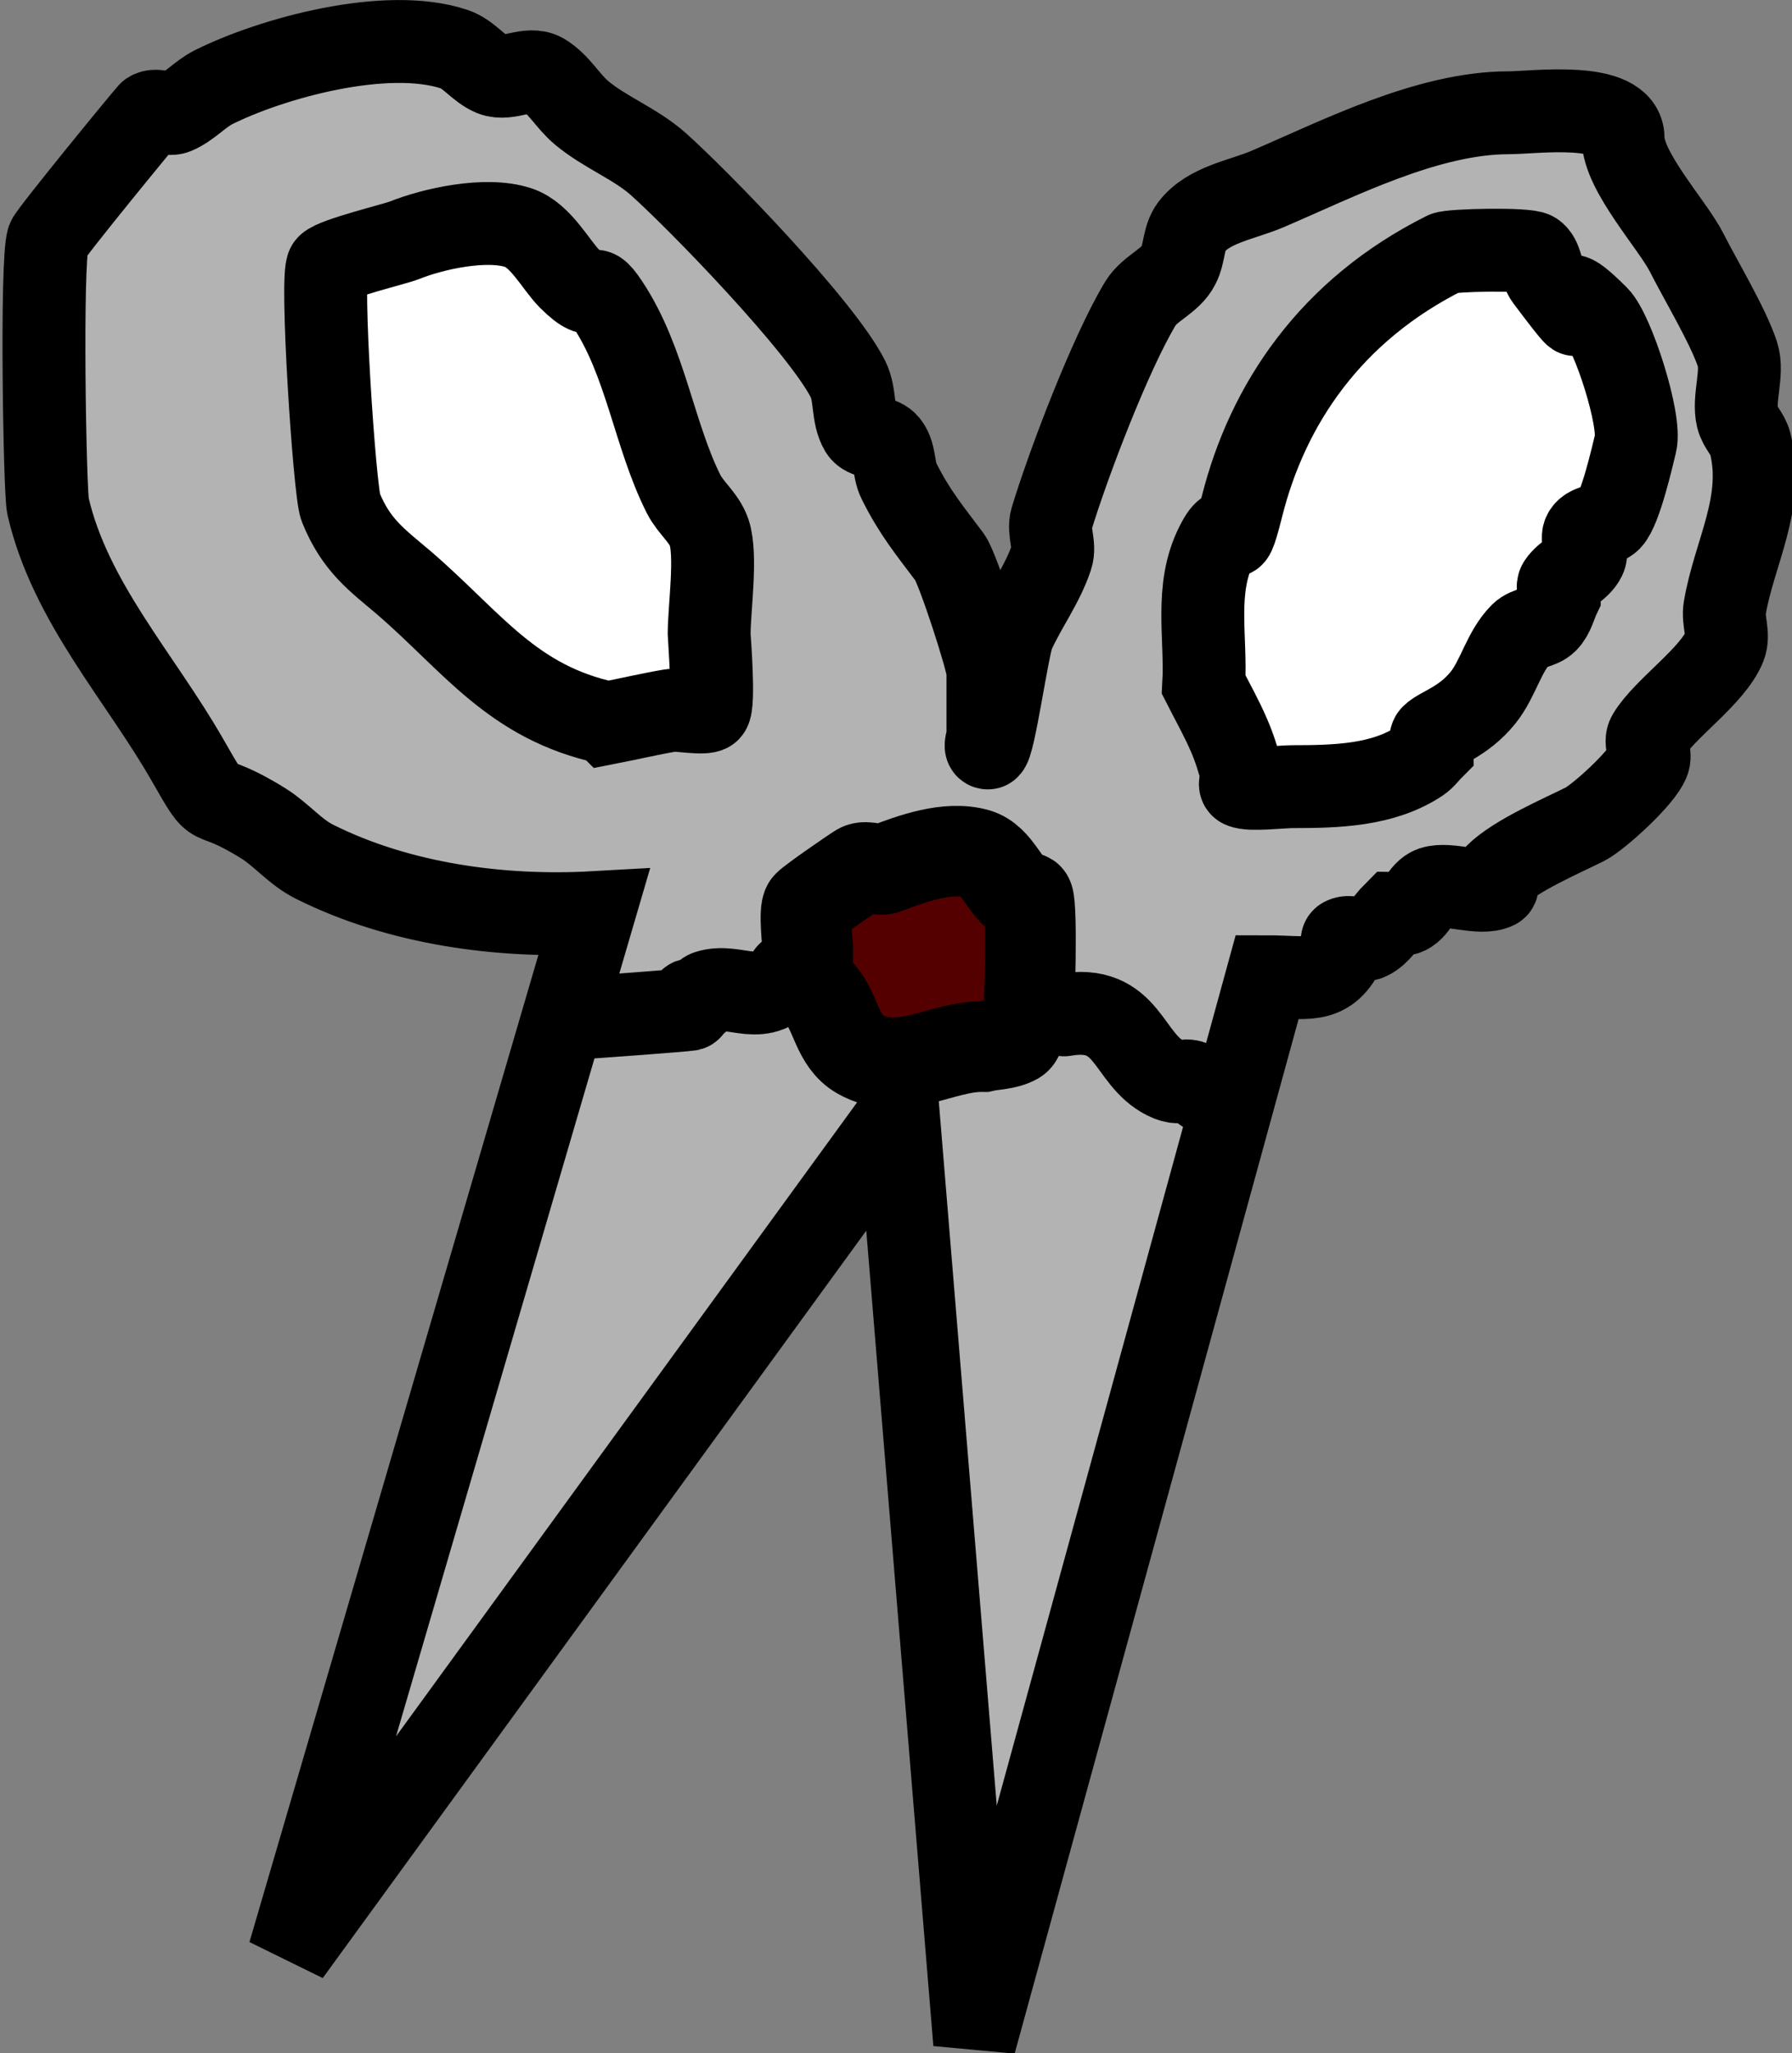 <?xml version="1.0" encoding="UTF-8" standalone="no"?>
<!-- Created with Inkscape (http://www.inkscape.org/) -->

<svg
   width="100.487mm"
   height="115.125mm"
   viewBox="0 0 100.487 115.125"
   version="1.1"
   id="svg8193"
   inkscape:export-filename="fo.svg"
   inkscape:export-xdpi="96"
   inkscape:export-ydpi="96"
   xmlns:inkscape="http://www.inkscape.org/namespaces/inkscape"
   xmlns:sodipodi="http://sodipodi.sourceforge.net/DTD/sodipodi-0.dtd"
   xmlns="http://www.w3.org/2000/svg"
   xmlns:svg="http://www.w3.org/2000/svg">
  <rect x="0" y="0" width="100.487" height="115.125" fill="#808080" stroke="none"/>
  <sodipodi:namedview
     id="namedview8195"
     pagecolor="#ffffff"
     bordercolor="#000000"
     borderopacity="0.25"
     inkscape:showpageshadow="2"
     inkscape:pageopacity="0.0"
     inkscape:pagecheckerboard="0"
     inkscape:deskcolor="#d1d1d1"
     inkscape:document-units="mm"
     showgrid="false" />
  <defs
     id="defs8190" />
  <g
     inkscape:label="圖層 1"
     inkscape:groupmode="layer"
     id="layer1"
     transform="translate(-6.371,-5.187)">
    <g
       id="g22138"
       transform="matrix(14.868,0,0,14.868,-586.872,-75.183)"
       style="fill:#87cdde">
      <g
         id="g19129"
         transform="matrix(1.042,0,0,1.042,-21.788,-1.857)"
         style="fill:#b3b3b3">
        <path
           style="fill:#b3b3b3;stroke:#000000;stroke-width:0.3;stroke-linecap:round"
           d="m 63.789,10.505 c 0.137,0 0.215,0.03 0.276,-0.092 0.007,-0.014 -0.014,-0.039 0,-0.046 0.027,-0.014 0.064,0.014 0.092,0 0.039,-0.019 0.061,-0.061 0.092,-0.092 0.015,0 0.032,0.007 0.046,0 0.039,-0.019 0.051,-0.078 0.092,-0.092 0.06,-0.02 0.173,0.028 0.23,0 0.014,-0.007 -0.011,-0.035 0,-0.046 0.07,-0.07 0.24,-0.143 0.322,-0.184 0.049,-0.025 0.21,-0.17 0.23,-0.23 0.01,-0.029 -0.016,-0.066 0,-0.092 0.057,-0.096 0.232,-0.213 0.276,-0.322 0.017,-0.043 -0.008,-0.093 0,-0.138 0.034,-0.202 0.146,-0.381 0.092,-0.597 -0.008,-0.033 -0.038,-0.059 -0.046,-0.092 -0.017,-0.069 0.022,-0.162 0,-0.23 -0.034,-0.103 -0.133,-0.267 -0.184,-0.368 -0.051,-0.101 -0.23,-0.293 -0.23,-0.414 0,-0.137 -0.324,-0.092 -0.414,-0.092 -0.294,0 -0.616,0.166 -0.873,0.276 -0.094,0.04 -0.214,0.056 -0.276,0.138 -0.029,0.039 -0.024,0.095 -0.046,0.138 -0.029,0.058 -0.104,0.082 -0.138,0.138 -0.109,0.181 -0.261,0.58 -0.322,0.781 -0.013,0.044 0.015,0.094 0,0.138 -0.032,0.097 -0.096,0.182 -0.138,0.276 -0.021,0.047 -0.071,0.414 -0.092,0.414 -0.015,0 0,-0.031 0,-0.046 0,-0.077 0,-0.153 0,-0.23 0,-0.037 -0.109,-0.375 -0.138,-0.414 -0.075,-0.1 -0.127,-0.162 -0.184,-0.276 -0.022,-0.043 -0.012,-0.104 -0.046,-0.138 -0.024,-0.024 -0.074,-0.017 -0.092,-0.046 -0.032,-0.054 -0.018,-0.127 -0.046,-0.184 -0.096,-0.192 -0.548,-0.656 -0.689,-0.781 -0.083,-0.073 -0.191,-0.113 -0.276,-0.184 -0.05,-0.042 -0.082,-0.104 -0.138,-0.138 -0.053,-0.032 -0.127,0.023 -0.184,0 -0.051,-0.021 -0.085,-0.074 -0.138,-0.092 -0.246,-0.082 -0.661,0.032 -0.873,0.138 -0.049,0.025 -0.087,0.071 -0.138,0.092 -0.028,0.011 -0.066,-0.017 -0.092,0 -0.006,0.004 -0.359,0.435 -0.368,0.459 -0.026,0.078 -0.012,0.915 0,0.965 0.08,0.347 0.335,0.621 0.505,0.919 0.122,0.213 0.052,0.09 0.276,0.23 0.065,0.041 0.115,0.104 0.184,0.138 0.306,0.153 0.674,0.203 1.011,0.184 l -1.103,3.768 2.205,-3.032 0.276,3.354 z"
           id="path12480" />
        <path
           style="fill:#ffffff;stroke:#000000;stroke-width:0.3;stroke-linecap:round"
           d="M 61.4,9.586 C 61.056,9.512 60.913,9.294 60.665,9.08 60.566,8.996 60.491,8.944 60.435,8.805 c -0.022,-0.056 -0.074,-0.845 -0.046,-0.873 0.027,-0.027 0.243,-0.079 0.276,-0.092 0.104,-0.042 0.297,-0.085 0.414,-0.046 0.081,0.027 0.135,0.135 0.184,0.184 0.112,0.112 0.067,-0.014 0.138,0.092 0.139,0.209 0.168,0.475 0.276,0.689 0.025,0.049 0.074,0.085 0.092,0.138 0.028,0.085 0,0.275 0,0.368 0,0.011 0.02,0.255 0,0.276 -0.015,0.015 -0.115,-0.004 -0.138,0 -0.077,0.013 -0.153,0.031 -0.23,0.046 z"
           id="path14660" />
        <path
           style="fill:#ffffff;stroke:#000000;stroke-width:0.3;stroke-linecap:round"
           d="m 63.559,9.448 c 0.01,-0.171 -0.034,-0.346 0.046,-0.505 0.07,-0.14 0.036,0.084 0.092,-0.138 0.093,-0.373 0.323,-0.713 0.735,-0.919 0.022,-0.011 0.296,-0.017 0.322,0 0.028,0.019 0.025,0.064 0.046,0.092 0.248,0.33 -0.051,-0.097 0.184,0.138 0.056,0.056 0.159,0.376 0.138,0.459 -0.012,0.049 -0.055,0.238 -0.092,0.276 -0.024,0.024 -0.073,0.017 -0.092,0.046 -0.017,0.025 0.014,0.064 0,0.092 -0.019,0.039 -0.068,0.056 -0.092,0.092 -0.009,0.013 0,0.031 0,0.046 -0.015,0.031 -0.022,0.068 -0.046,0.092 -0.024,0.024 -0.068,0.022 -0.092,0.046 -0.063,0.063 -0.082,0.16 -0.138,0.23 -0.072,0.089 -0.156,0.11 -0.184,0.138 -0.011,0.011 0,0.031 0,0.046 -0.015,0.015 -0.028,0.034 -0.046,0.046 -0.132,0.088 -0.302,0.092 -0.459,0.092 -0.041,0 -0.155,0.014 -0.184,0 -0.014,-0.007 0.004,-0.031 0,-0.046 C 63.685,9.723 63.67,9.676 63.651,9.632 63.624,9.569 63.59,9.509 63.559,9.448 Z"
           id="path14664" />
        <path
           style="fill:#550000;stroke:#000000;stroke-width:0.328;stroke-linecap:round"
           d="m 62.76,10.758 c -0.148,-0.003 -0.297,0.112 -0.446,0.027 -0.082,-0.047 -0.086,-0.152 -0.141,-0.215 -0.069,-0.079 -0.047,0.001 -0.047,-0.161 0,-0.021 -0.015,-0.144 0,-0.161 0.014,-0.016 0.171,-0.124 0.188,-0.134 0.025,-0.014 0.067,0.01 0.094,0 0.094,-0.036 0.224,-0.084 0.329,-0.054 0.076,0.022 0.101,0.124 0.164,0.161 0.007,0.004 0.02,-0.008 0.023,0 0.015,0.034 0.005,0.406 0,0.429 -0.003,0.012 -0.017,0.016 -0.023,0.027 -0.01,0.017 -0.008,0.045 -0.023,0.054 -0.036,0.02 -0.078,0.018 -0.117,0.027 z"
           id="path14670" />
        <path
           style="fill:#b3b3b3;stroke:#000000;stroke-width:0.3;stroke-linecap:round"
           d="m 63.054,10.643 c 0.235,-0.041 0.226,0.159 0.368,0.23 0.071,0.036 0.066,-0.026 0.138,0.046"
           id="path15402" />
        <path
           style="fill:#b3b3b3;stroke:#000000;stroke-width:0.3;stroke-linecap:round"
           d="m 62.055,10.494 c -0.092,0.131 -0.19,0.031 -0.292,0.065 -0.015,0.005 -0.019,0.026 -0.032,0.032 -0.01,0.005 -0.025,-0.008 -0.032,0 -0.008,0.008 0.01,0.029 0,0.032 -0.009,0.003 -0.4,0.032 -0.422,0.032"
           id="path15406" />
      </g>
    </g>
  </g>
</svg>
